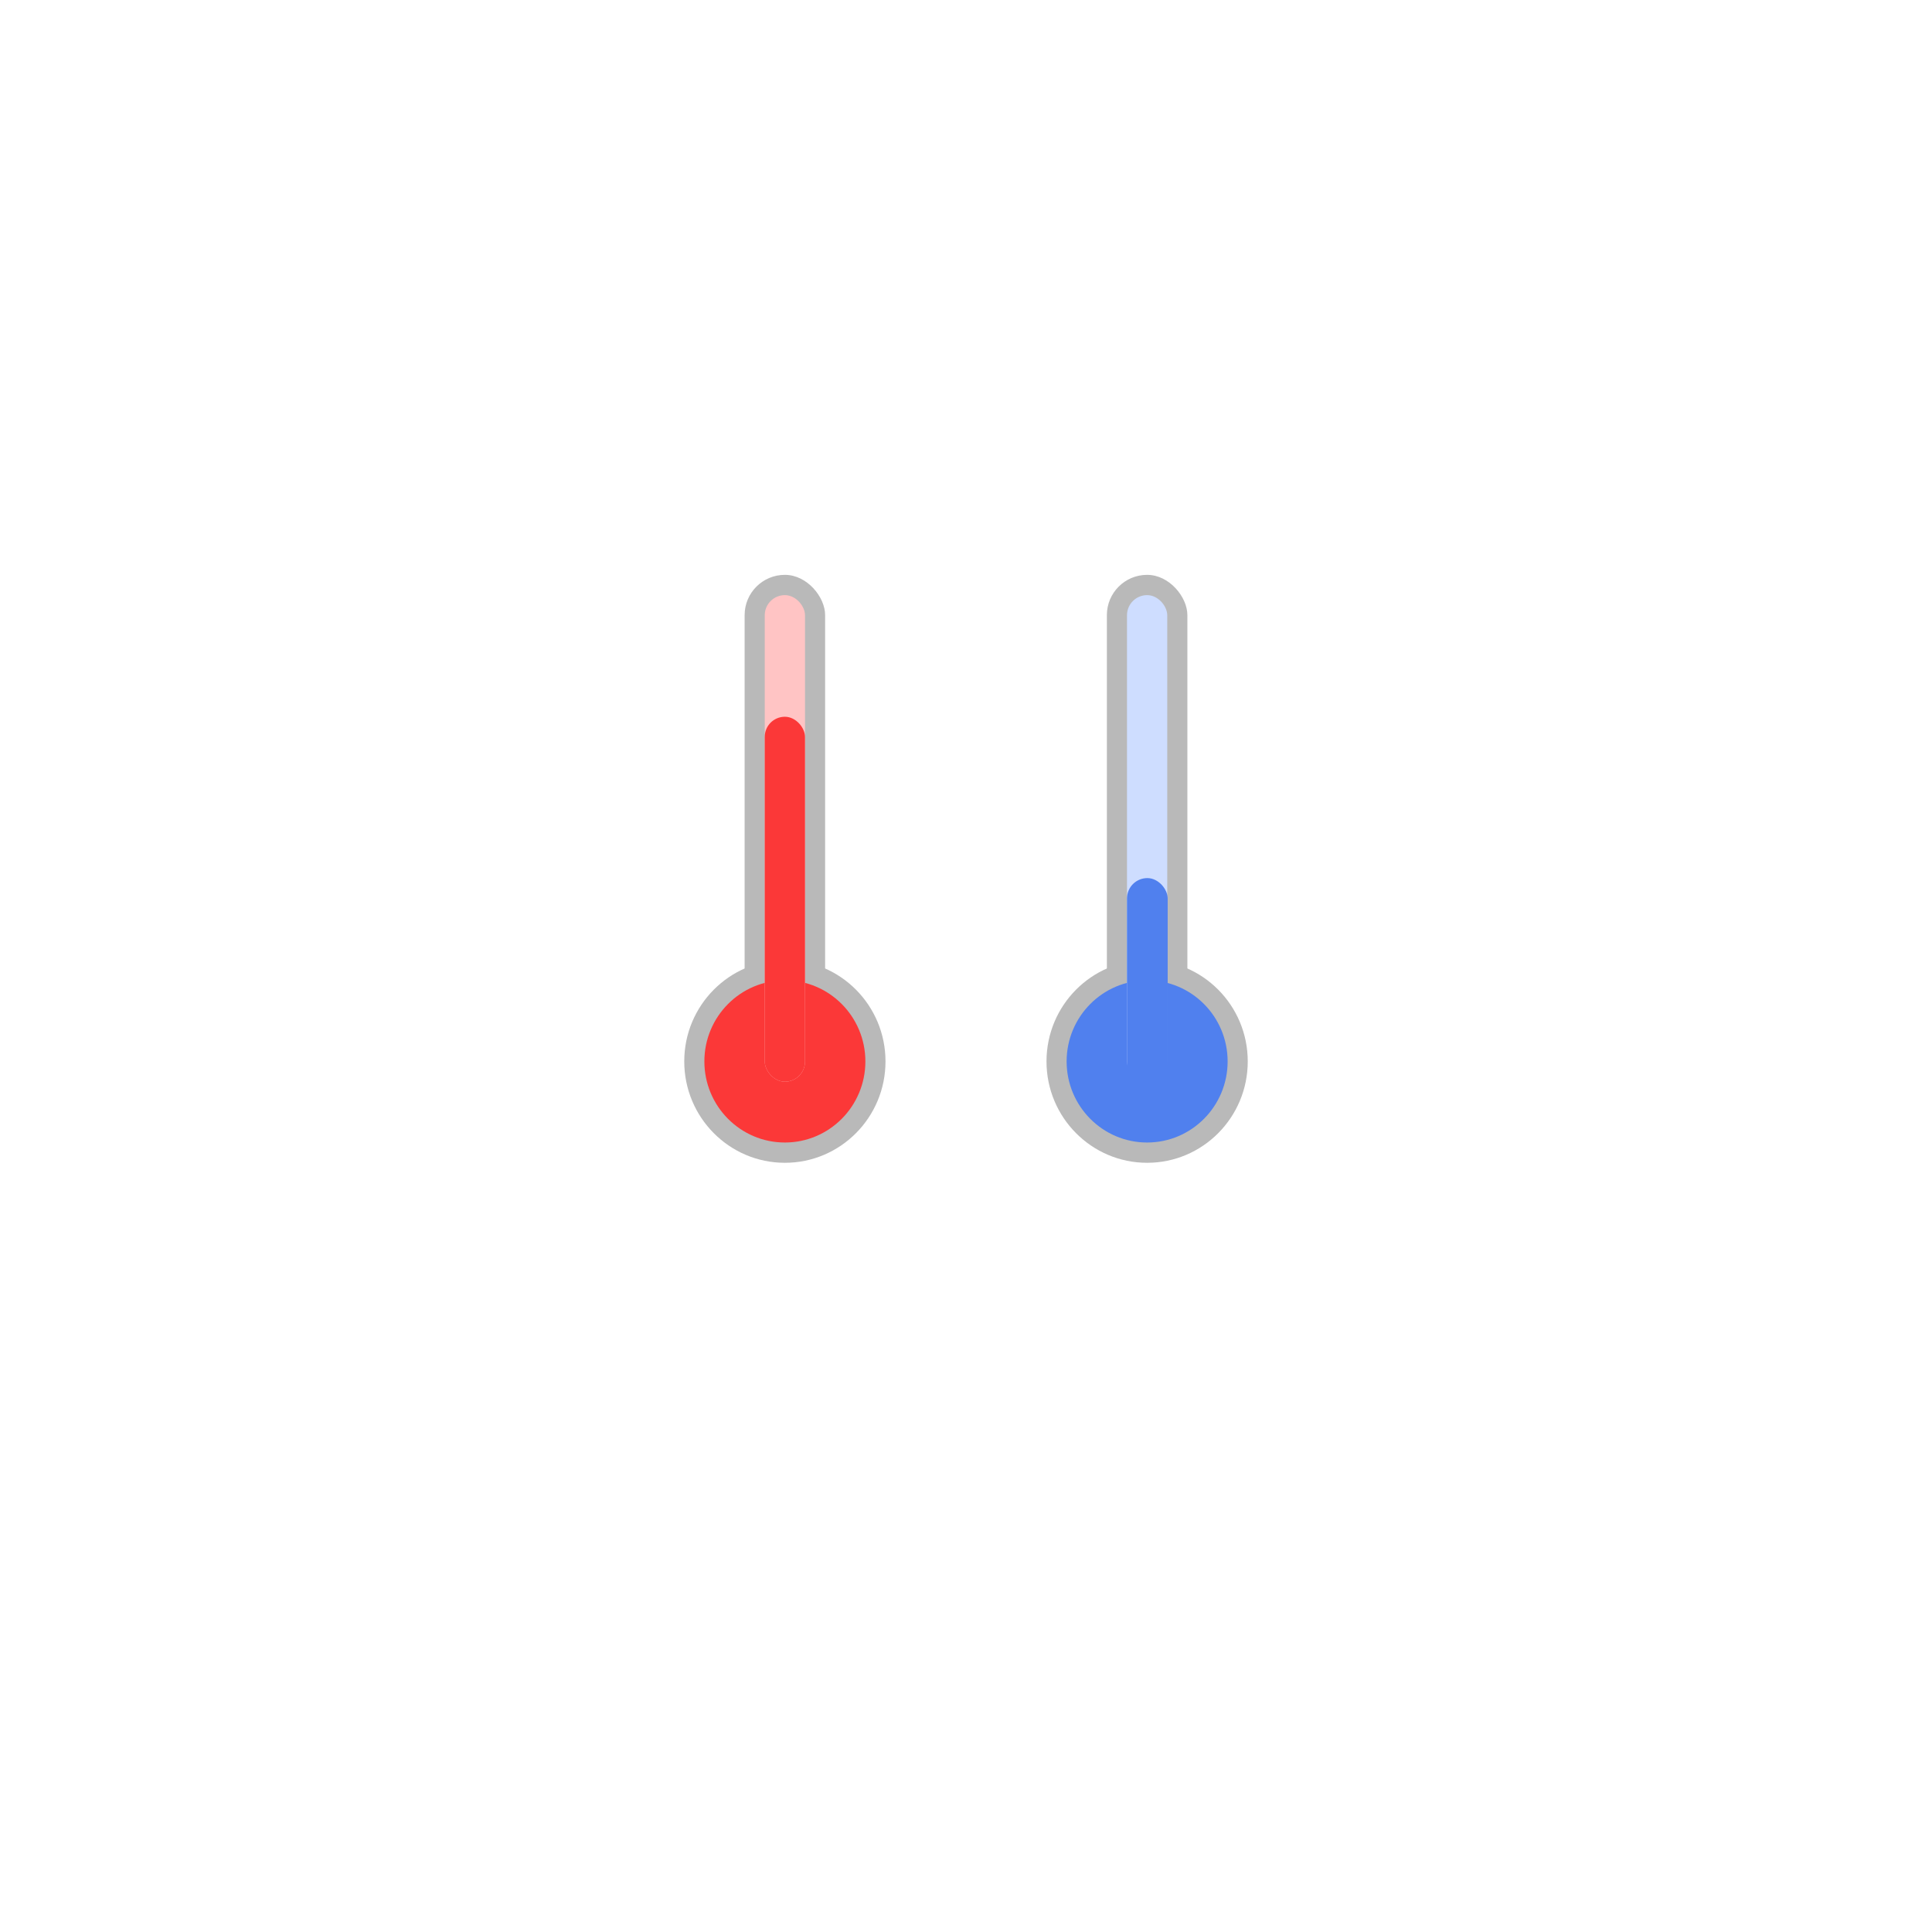 <svg width="108" height="108" viewBox="0 0 108 108" fill="none" xmlns="http://www.w3.org/2000/svg">
<g filter="url(#filter0_d_24_327)">
<circle r="34" transform="matrix(-1 0 0 1 54 48)" fill="white"/>
</g>
<ellipse cx="43.875" cy="59.334" rx="5.625" ry="5.667" fill="#B9B9B9"/>
<rect x="41.625" y="32.134" width="4.5" height="28.333" rx="2.25" fill="#B9B9B9"/>
<ellipse cx="43.875" cy="59.334" rx="4.5" ry="4.533" fill="#FB3838"/>
<rect x="42.75" y="33.268" width="2.25" height="27.2" rx="1.125" fill="#FFC4C4"/>
<rect x="42.75" y="40.067" width="2.25" height="20.4" rx="1.125" fill="#FB3838"/>
<ellipse cx="64.125" cy="59.334" rx="5.625" ry="5.667" fill="#B9B9B9"/>
<rect x="61.875" y="32.134" width="4.5" height="28.333" rx="2.25" fill="#B9B9B9"/>
<ellipse cx="64.125" cy="59.334" rx="4.5" ry="4.533" fill="#5080EE"/>
<rect x="63" y="33.268" width="2.25" height="27.2" rx="1.125" fill="#CEDDFF"/>
<rect x="63" y="49.086" width="2.274" height="11.695" rx="1.137" fill="#5080EE"/>
<defs>
<filter id="filter0_d_24_327" x="0" y="0" width="108" height="108" filterUnits="userSpaceOnUse" color-interpolation-filters="sRGB">
<feFlood flood-opacity="0" result="BackgroundImageFix"/>
<feColorMatrix in="SourceAlpha" type="matrix" values="0 0 0 0 0 0 0 0 0 0 0 0 0 0 0 0 0 0 127 0" result="hardAlpha"/>
<feOffset dy="6"/>
<feGaussianBlur stdDeviation="10"/>
<feComposite in2="hardAlpha" operator="out"/>
<feColorMatrix type="matrix" values="0 0 0 0 0.22 0 0 0 0 0.247 0 0 0 0 0.267 0 0 0 0.1 0"/>
<feBlend mode="normal" in2="BackgroundImageFix" result="effect1_dropShadow_24_327"/>
<feBlend mode="normal" in="SourceGraphic" in2="effect1_dropShadow_24_327" result="shape"/>
</filter>
</defs>
</svg>
